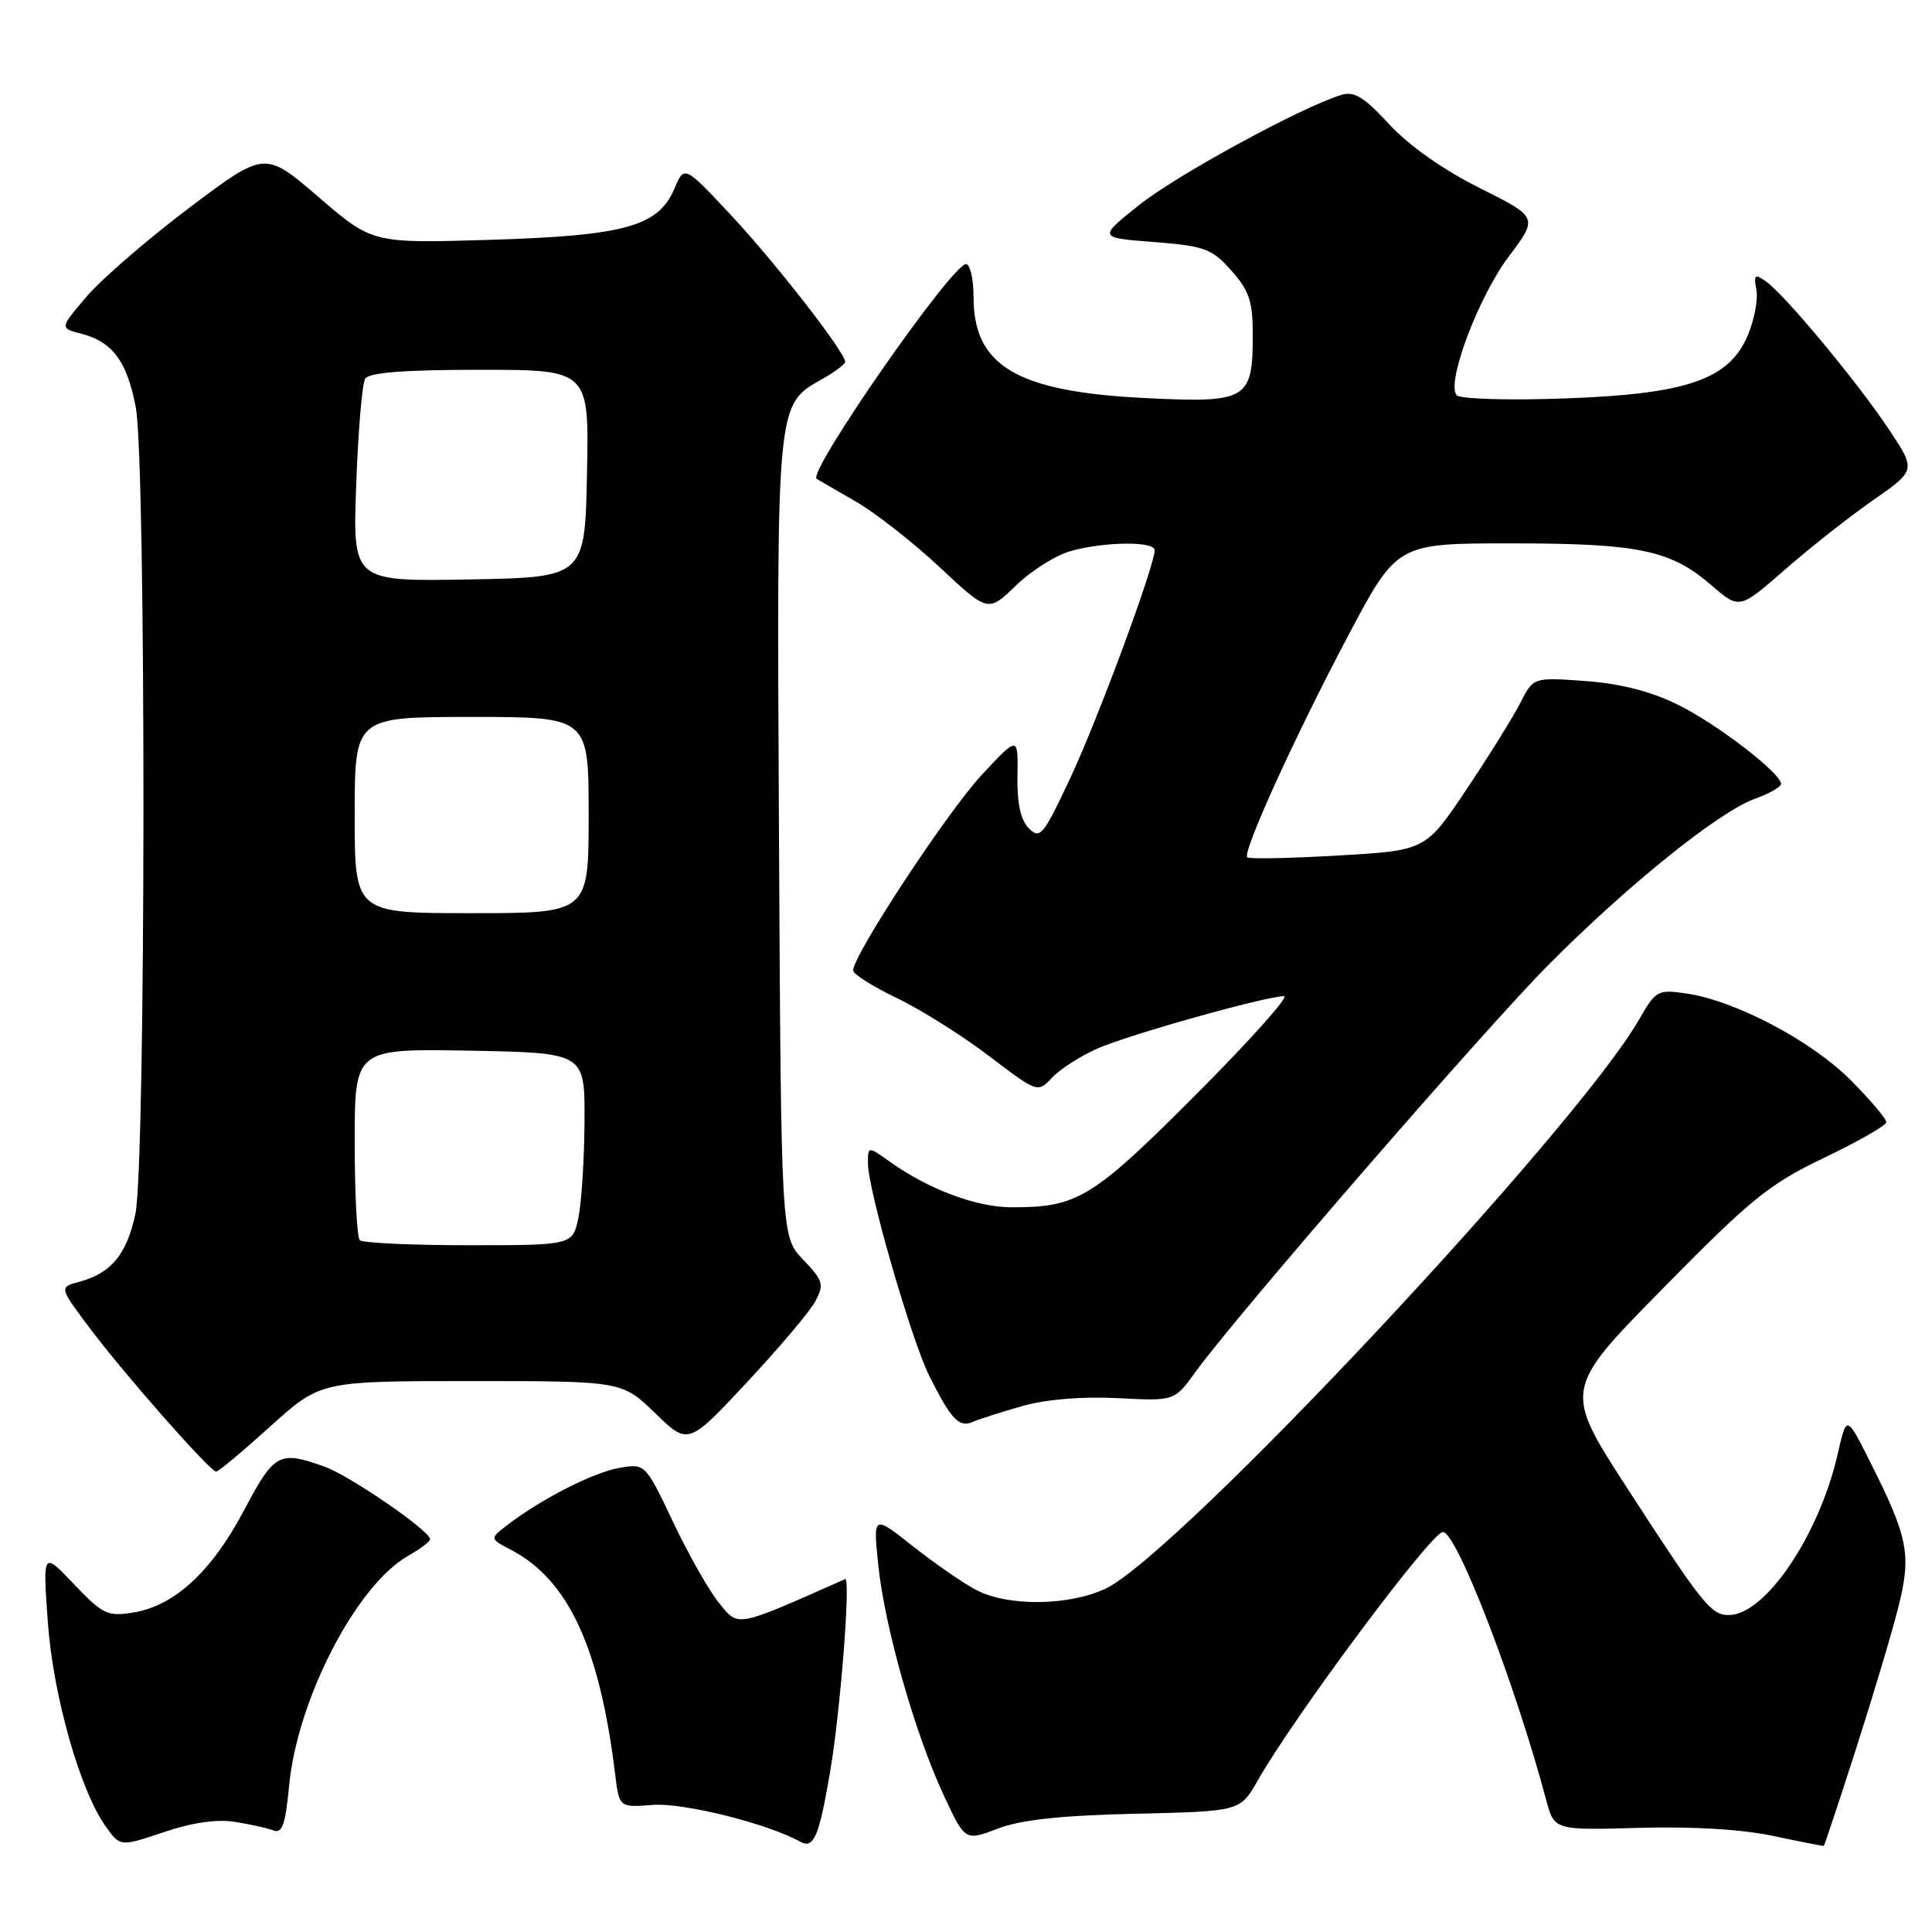 <?xml version="1.0" encoding="UTF-8" standalone="no"?>
<!DOCTYPE svg PUBLIC "-//W3C//DTD SVG 1.1//EN" "http://www.w3.org/Graphics/SVG/1.1/DTD/svg11.dtd" >
<svg xmlns="http://www.w3.org/2000/svg" xmlns:xlink="http://www.w3.org/1999/xlink" version="1.1" viewBox="0 0 256 256">
 <g >
 <path fill="currentColor"
d=" M 31.15 241.41 C 33.17 241.73 35.47 242.24 36.26 242.55 C 37.39 242.98 37.83 241.70 38.30 236.69 C 39.37 225.23 47.20 210.07 54.07 206.16 C 55.67 205.25 56.99 204.26 56.99 203.96 C 57.01 202.86 46.38 195.55 43.01 194.34 C 36.97 192.18 36.35 192.52 32.30 200.19 C 28.02 208.27 23.12 212.78 17.65 213.67 C 14.25 214.22 13.61 213.91 9.81 209.92 C 5.67 205.57 5.67 205.57 6.33 214.84 C 7.02 224.61 10.58 237.20 14.01 242.02 C 15.93 244.71 15.93 244.71 21.70 242.77 C 25.45 241.50 28.75 241.02 31.15 241.41 Z  M 110.00 234.73 C 111.37 226.68 112.75 208.90 111.98 209.24 C 97.37 215.72 97.91 215.62 95.32 212.46 C 93.98 210.83 91.23 205.99 89.20 201.70 C 85.50 193.90 85.50 193.90 82.00 194.52 C 78.53 195.14 71.64 198.67 67.19 202.10 C 64.88 203.88 64.88 203.88 67.69 205.35 C 75.28 209.30 79.45 218.26 81.50 235.01 C 82.05 239.51 82.05 239.51 86.49 239.16 C 90.52 238.84 101.72 241.63 106.00 244.02 C 107.83 245.05 108.53 243.40 110.00 234.73 Z  M 245.85 232.00 C 248.06 225.12 250.60 216.65 251.49 213.16 C 253.31 205.98 252.90 203.82 247.70 193.50 C 244.68 187.50 244.68 187.50 243.51 192.65 C 241.05 203.43 233.90 214.00 229.08 214.00 C 226.72 214.00 225.67 212.70 215.70 197.32 C 207.15 184.13 207.15 184.13 220.33 170.74 C 232.03 158.84 234.41 156.91 241.69 153.42 C 246.19 151.27 249.91 149.14 249.94 148.70 C 249.97 148.26 247.83 145.74 245.19 143.09 C 239.99 137.89 229.97 132.61 223.50 131.65 C 219.65 131.08 219.41 131.22 217.19 135.09 C 208.82 149.65 155.97 206.04 146.50 210.50 C 141.63 212.79 133.62 212.89 129.39 210.70 C 127.71 209.83 123.94 207.23 121.01 204.92 C 115.69 200.71 115.69 200.71 116.37 207.33 C 117.22 215.56 121.17 229.50 124.98 237.73 C 127.87 243.96 127.87 243.96 132.19 242.31 C 135.25 241.13 140.54 240.56 150.42 240.33 C 164.33 240.01 164.33 240.01 166.65 235.94 C 171.48 227.42 189.68 203.00 191.19 203.00 C 193.02 203.00 200.78 223.13 204.88 238.51 C 205.95 242.52 205.95 242.52 217.22 242.20 C 224.31 242.00 230.91 242.40 235.00 243.28 C 238.57 244.04 241.57 244.63 241.66 244.59 C 241.75 244.54 243.63 238.88 245.85 232.00 Z  M 35.82 189.00 C 42.47 183.00 42.47 183.00 62.45 183.00 C 82.42 183.00 82.42 183.00 86.81 187.25 C 91.19 191.50 91.19 191.50 98.96 183.18 C 103.24 178.60 107.33 173.76 108.04 172.42 C 109.23 170.20 109.08 169.69 106.43 166.92 C 103.50 163.87 103.50 163.87 103.22 110.93 C 102.92 52.62 102.82 53.72 109.06 50.16 C 110.67 49.25 111.99 48.25 111.99 47.95 C 112.01 46.71 102.72 34.77 96.90 28.55 C 90.67 21.89 90.67 21.89 89.37 24.98 C 87.26 30.00 82.82 31.23 64.92 31.78 C 49.35 32.25 49.35 32.25 42.22 26.12 C 35.10 19.99 35.10 19.99 25.11 27.51 C 19.62 31.65 13.50 36.94 11.51 39.26 C 7.90 43.48 7.90 43.48 10.78 44.22 C 14.92 45.29 16.84 47.90 17.99 53.96 C 19.38 61.26 19.33 154.36 17.94 160.85 C 16.79 166.22 14.73 168.71 10.52 169.84 C 7.82 170.56 7.82 170.56 11.93 176.03 C 16.56 182.19 27.85 195.00 28.65 195.00 C 28.94 195.00 32.17 192.30 35.82 189.00 Z  M 135.50 186.30 C 138.60 185.42 143.38 185.02 148.07 185.26 C 155.63 185.65 155.63 185.65 158.38 181.83 C 163.59 174.58 196.62 136.48 205.13 127.90 C 215.54 117.40 227.72 107.59 232.47 105.87 C 234.41 105.17 236.00 104.27 236.00 103.88 C 236.00 102.44 227.43 95.87 222.24 93.33 C 218.70 91.60 214.63 90.56 210.05 90.24 C 203.18 89.74 203.18 89.74 201.46 93.12 C 200.51 94.98 197.30 100.15 194.32 104.60 C 188.90 112.70 188.90 112.70 177.30 113.36 C 170.91 113.73 165.50 113.84 165.27 113.60 C 164.59 112.92 171.58 97.57 178.63 84.25 C 185.11 72.00 185.11 72.00 200.19 72.00 C 217.16 72.00 221.37 72.88 226.76 77.54 C 230.48 80.75 230.48 80.75 236.49 75.50 C 239.79 72.61 245.06 68.46 248.19 66.28 C 253.89 62.31 253.89 62.31 250.29 56.90 C 246.13 50.64 236.50 39.05 234.01 37.30 C 232.52 36.25 232.35 36.39 232.73 38.38 C 232.97 39.63 232.47 42.33 231.62 44.37 C 229.14 50.31 223.56 52.23 207.18 52.80 C 199.86 53.06 193.49 52.87 193.03 52.38 C 191.57 50.85 195.86 39.38 199.92 33.99 C 203.82 28.79 203.82 28.79 196.04 24.90 C 191.22 22.49 186.66 19.27 184.07 16.46 C 180.71 12.82 179.43 12.04 177.69 12.59 C 172.36 14.24 155.94 23.19 150.96 27.15 C 145.50 31.50 145.50 31.50 152.90 32.07 C 159.62 32.60 160.56 32.94 163.15 35.84 C 165.52 38.50 166.00 39.92 166.00 44.32 C 166.00 52.99 165.29 53.41 151.84 52.75 C 134.76 51.91 129.00 48.53 129.00 39.37 C 129.00 36.96 128.55 35.00 128.00 35.00 C 126.13 35.00 106.94 62.59 108.21 63.45 C 108.37 63.56 110.65 64.87 113.27 66.38 C 115.90 67.88 120.94 71.82 124.49 75.14 C 130.93 81.16 130.93 81.16 134.61 77.59 C 136.64 75.62 139.91 73.56 141.90 73.01 C 146.39 71.76 153.00 71.70 153.00 72.90 C 153.00 74.95 145.55 95.10 141.89 102.94 C 138.27 110.69 137.82 111.25 136.34 109.77 C 135.24 108.67 134.76 106.49 134.82 102.83 C 134.91 97.50 134.91 97.50 130.10 102.66 C 125.52 107.58 112.94 126.71 113.05 128.60 C 113.08 129.10 115.67 130.73 118.80 132.23 C 121.94 133.73 127.42 137.17 131.00 139.89 C 137.50 144.82 137.50 144.82 139.41 142.79 C 140.45 141.67 143.15 139.94 145.41 138.94 C 149.59 137.09 167.73 132.00 170.14 132.00 C 170.87 132.00 165.63 137.86 158.49 145.02 C 144.74 158.80 142.77 160.00 134.00 159.97 C 129.36 159.96 123.04 157.59 117.93 153.95 C 115.00 151.86 115.00 151.86 115.01 154.18 C 115.02 157.69 120.80 177.68 123.16 182.37 C 126.06 188.13 127.08 189.20 128.91 188.40 C 129.78 188.03 132.75 187.08 135.50 186.30 Z  M 47.67 164.33 C 47.30 163.97 47.00 158.10 47.00 151.31 C 47.00 138.95 47.00 138.95 62.25 139.22 C 77.50 139.50 77.50 139.50 77.45 148.50 C 77.43 153.45 77.07 159.19 76.66 161.25 C 75.91 165.00 75.91 165.00 62.12 165.00 C 54.54 165.00 48.03 164.70 47.67 164.33 Z  M 47.00 108.00 C 47.00 95.00 47.00 95.00 62.50 95.00 C 78.00 95.00 78.00 95.00 78.00 108.00 C 78.00 121.00 78.00 121.00 62.50 121.00 C 47.00 121.00 47.00 121.00 47.00 108.00 Z  M 47.20 64.21 C 47.45 57.14 47.99 50.83 48.39 50.18 C 48.89 49.36 53.55 49.00 63.59 49.00 C 78.06 49.00 78.06 49.00 77.78 62.75 C 77.50 76.50 77.50 76.50 62.12 76.78 C 46.73 77.05 46.73 77.05 47.20 64.21 Z "/>
</g>
</svg>